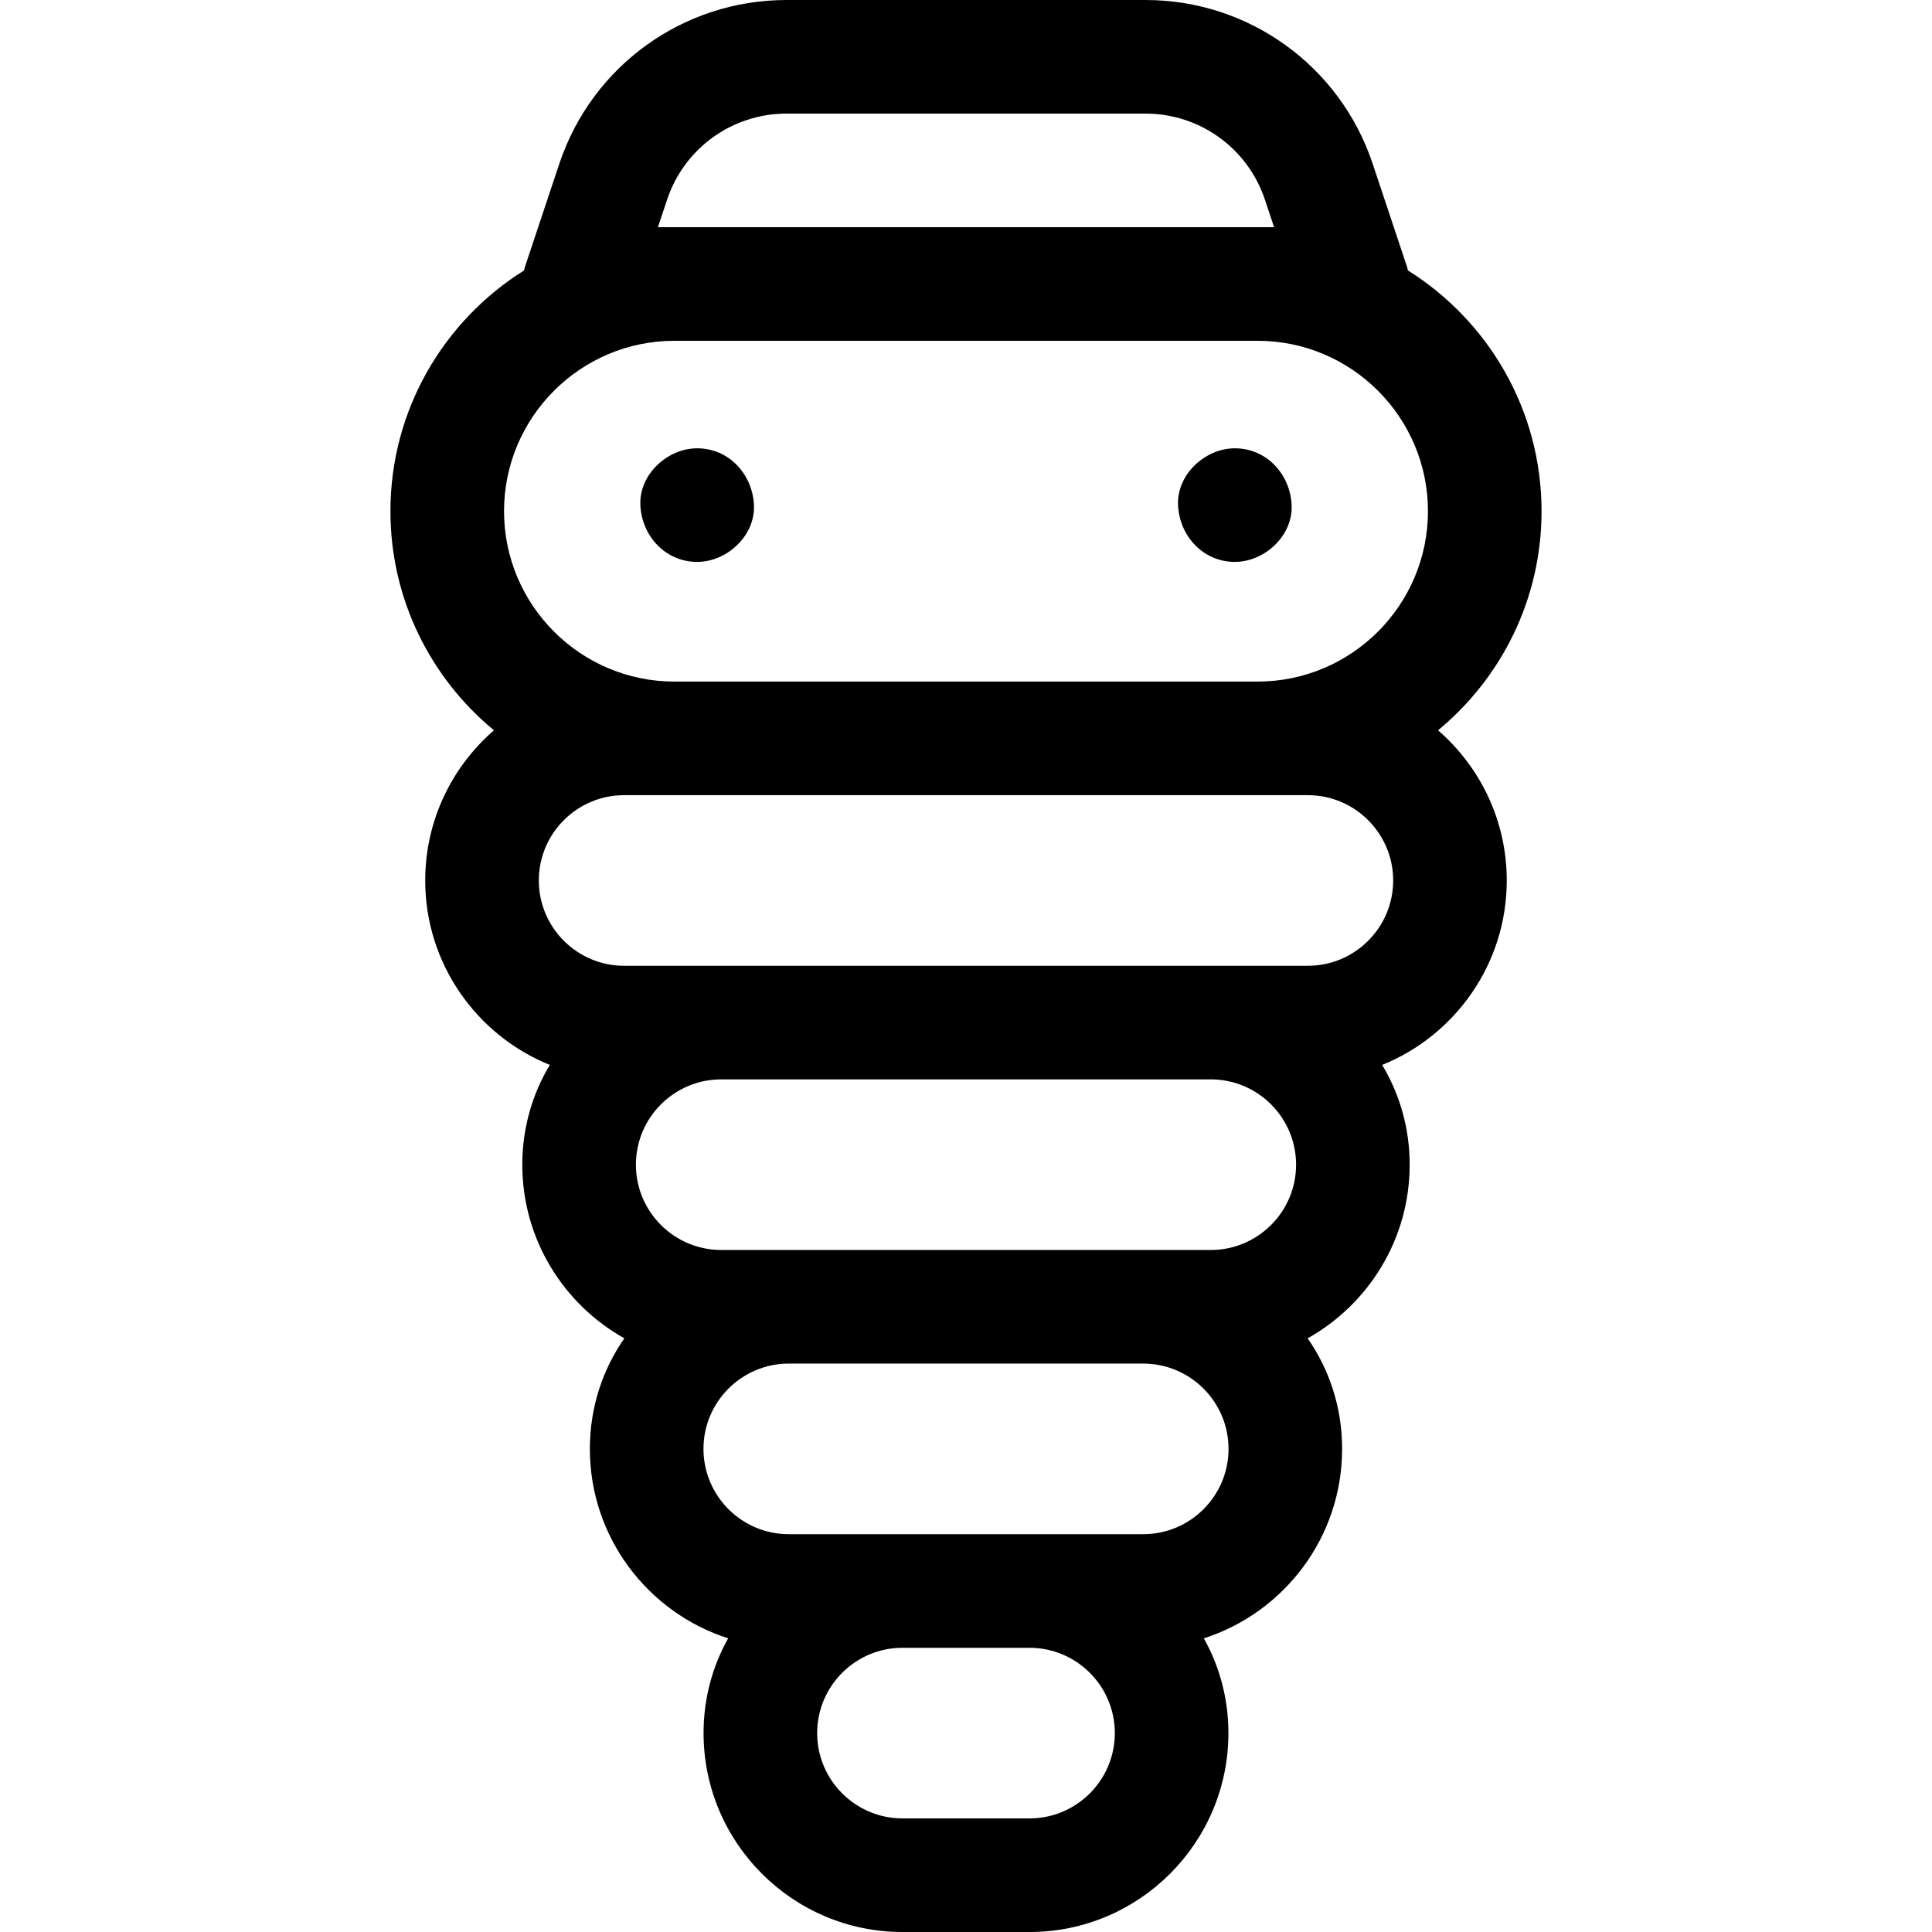 <svg id="Capa_1" enable-background="new 0 0 510.228 510.228" height="512" viewBox="0 0 510.228 510.228" width="512" xmlns="http://www.w3.org/2000/svg"><g><path d="m379.779 192.864c16.683-13.767 27.335-34.595 27.335-57.864 0-26.776-14.114-50.305-35.283-63.577-.096-.39-.185-.782-.313-1.167l-9.004-27.012c-8.622-25.866-32.733-43.244-59.998-43.244h-94.805c-27.265 0-51.375 17.378-59.998 43.244l-9.004 27.013c-.128.385-.217.776-.313 1.167-21.169 13.272-35.283 36.802-35.283 63.577 0 23.269 10.652 44.096 27.335 57.864-11.106 9.638-18.15 23.84-18.15 39.665 0 22.028 13.636 40.92 32.905 48.711-4.608 7.66-7.265 16.64-7.265 26.346 0 19.681 10.886 36.859 26.947 45.855-5.743 8.242-9.107 18.265-9.107 29.203 0 23.384 15.362 43.24 36.522 50.026-4.134 7.365-6.493 15.877-6.493 25.031 0 28.964 23.564 52.529 52.529 52.529h33.552c28.964 0 52.529-23.564 52.529-52.529 0-9.154-2.359-17.666-6.493-25.031 21.159-6.786 36.522-26.643 36.522-50.026 0-10.938-3.364-20.96-9.107-29.202 16.061-8.996 26.947-26.174 26.947-45.855 0-9.706-2.656-18.686-7.265-26.346 19.269-7.791 32.905-26.683 32.905-48.711.002-15.827-7.042-30.029-18.147-39.667zm-85.36 264.835c0 12.422-10.106 22.529-22.529 22.529h-33.552c-12.422 0-22.529-10.106-22.529-22.529s10.106-22.528 22.529-22.528h33.552c12.422 0 22.529 10.106 22.529 22.528zm7.5-52.528h-93.609c-12.422 0-22.529-10.106-22.529-22.529s10.106-22.528 22.529-22.528h93.609c12.422 0 22.529 10.106 22.529 22.529s-10.107 22.528-22.529 22.528zm40.369-97.586c0 12.422-10.106 22.528-22.529 22.528h-129.29c-12.422 0-22.529-10.106-22.529-22.528s10.106-22.529 22.529-22.529h129.29c12.422.001 22.529 10.107 22.529 22.529zm3.112-52.528h-180.572c-12.422 0-22.529-10.106-22.529-22.528s10.107-22.529 22.529-22.529h180.572c12.422 0 22.529 10.106 22.529 22.528s-10.107 22.529-22.529 22.529zm-212.286-120.057c0-24.813 20.187-45 45-45h154c24.813 0 45 20.187 45 45s-20.187 45-45 45h-154c-24.813 0-45-20.187-45-45zm40.638-75 2.423-7.27c4.532-13.595 17.206-22.73 31.537-22.73h94.805c14.331 0 27.005 9.135 31.537 22.731l2.422 7.269h-4.362-154z"/><path d="m184.114 148.395c7.846 0 15.363-6.899 15-15-.364-8.127-6.591-15-15-15-7.846 0-15.363 6.899-15 15 .364 8.127 6.591 15 15 15z"/><path d="m326.114 148.395c7.846 0 15.363-6.899 15-15-.364-8.127-6.591-15-15-15-7.846 0-15.363 6.899-15 15 .364 8.127 6.591 15 15 15z"/></g></svg>